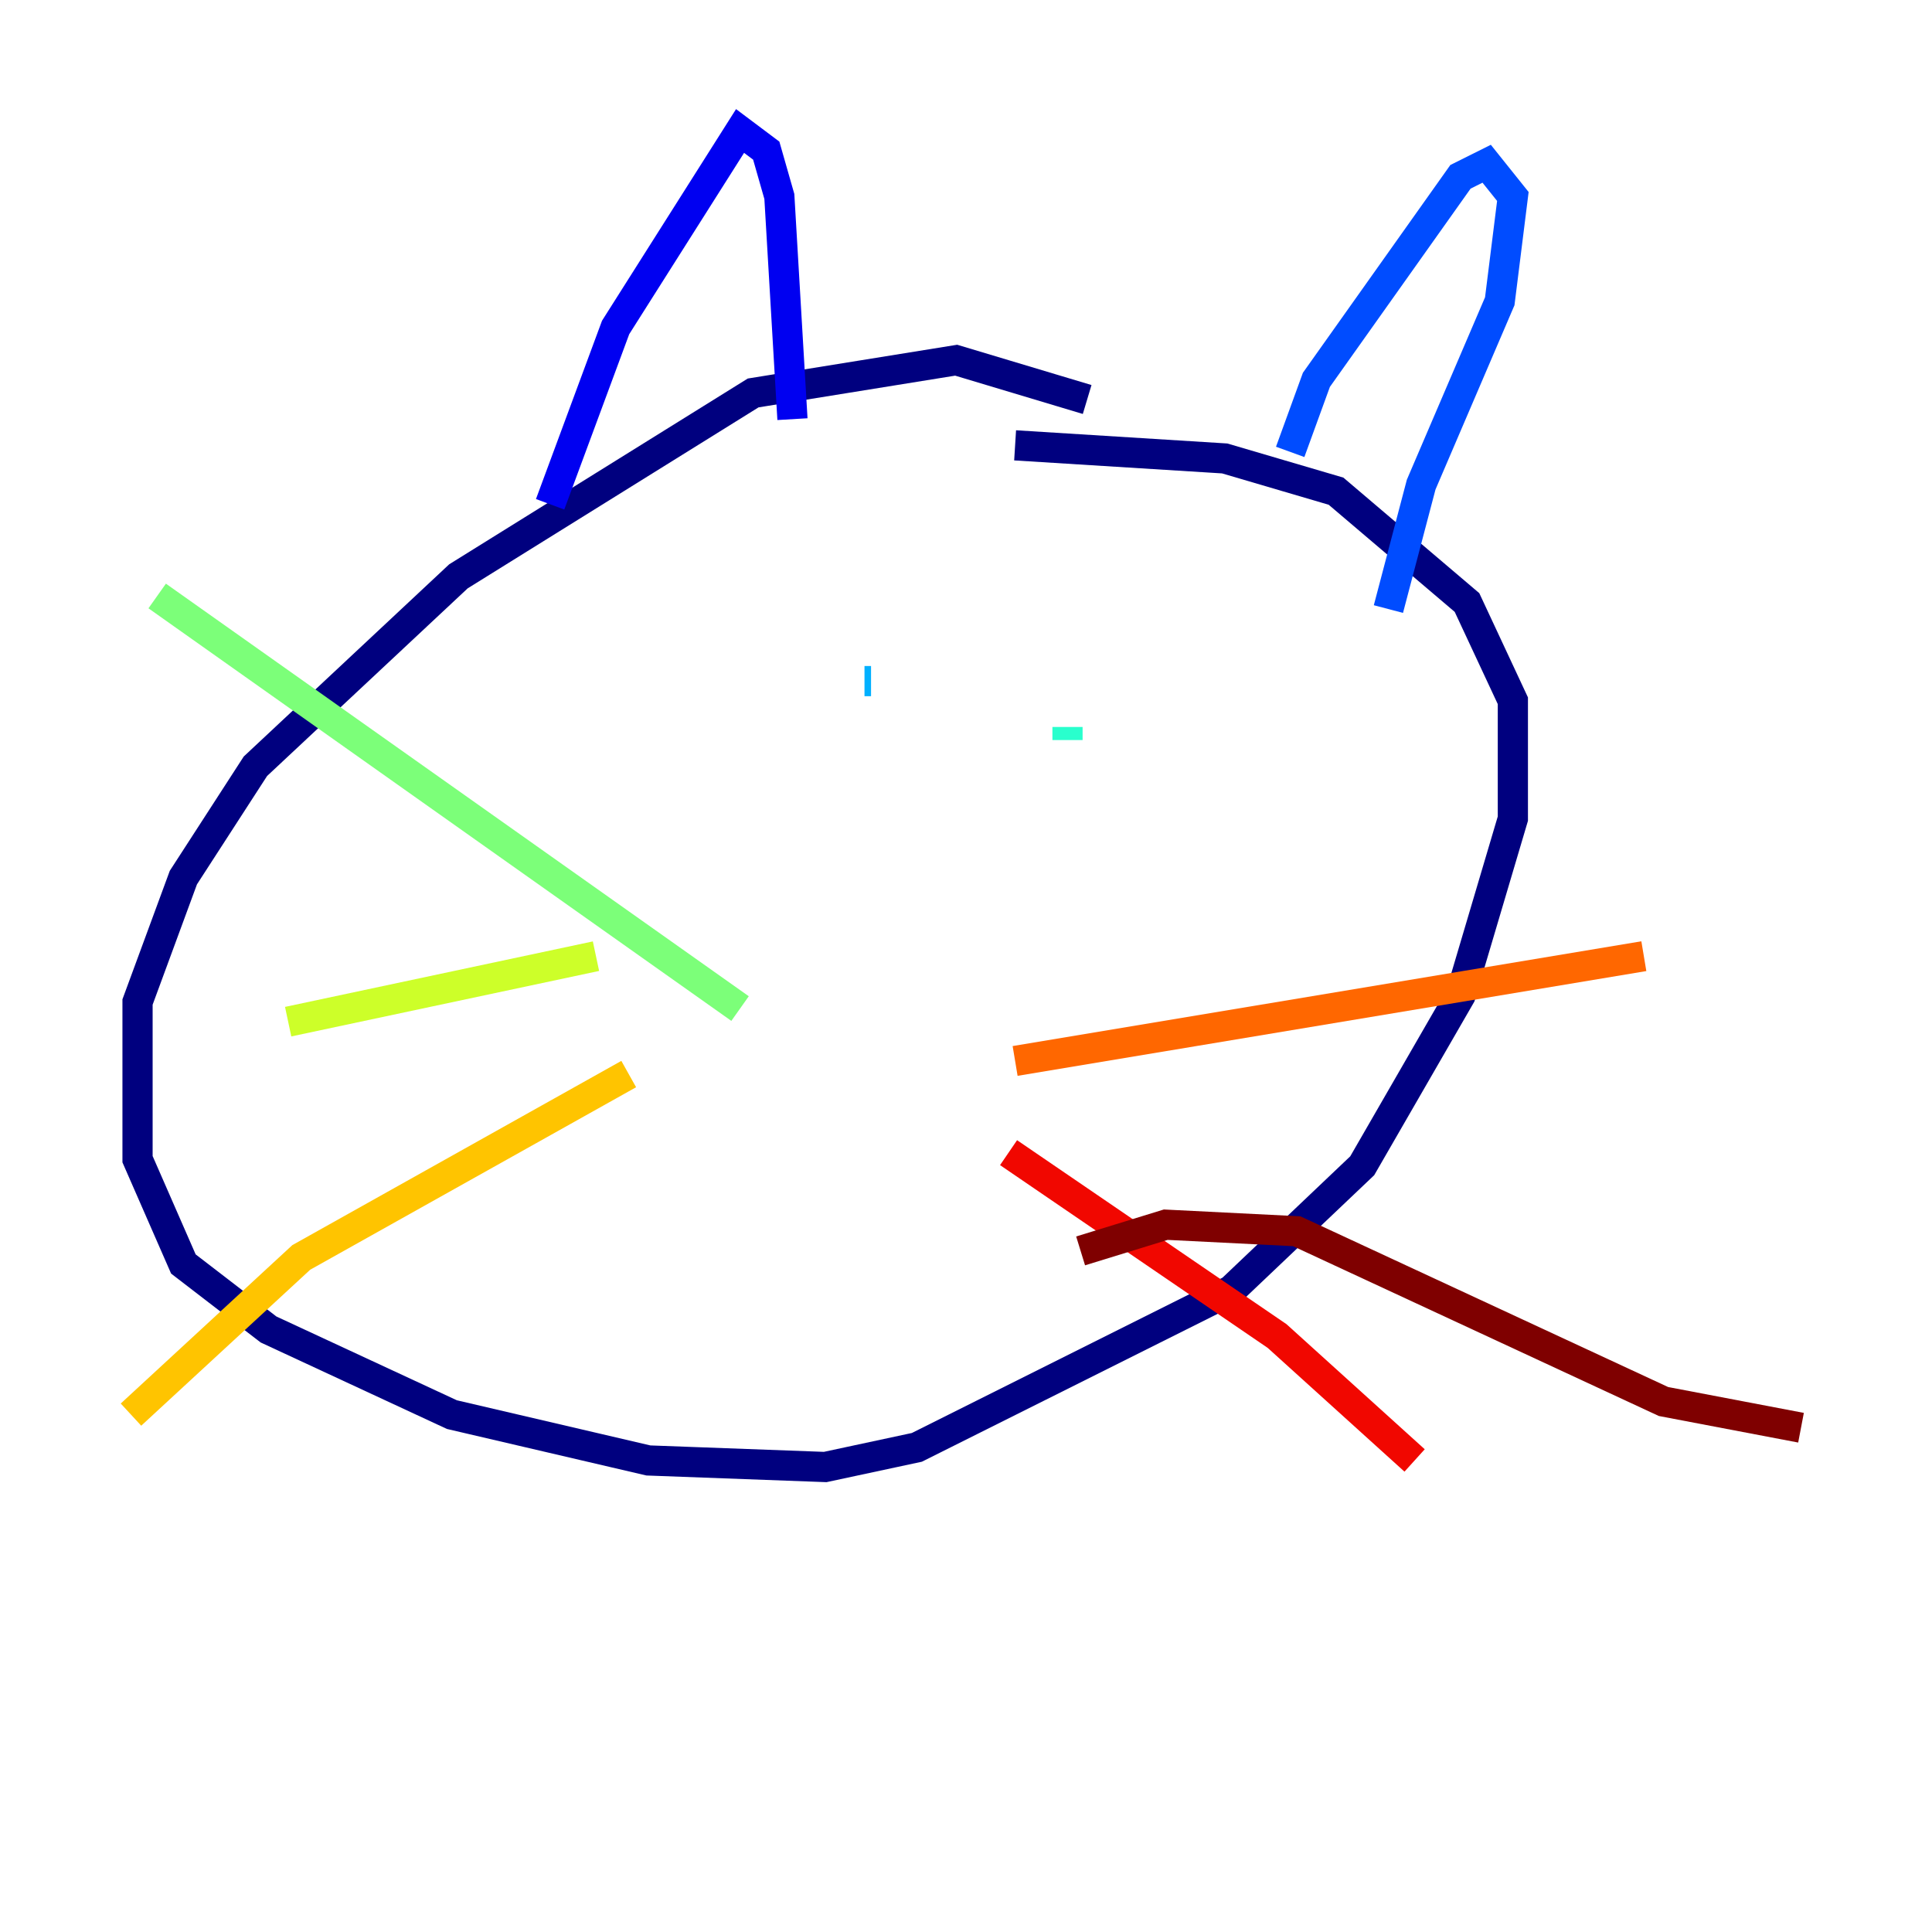 <?xml version="1.0" encoding="utf-8" ?>
<svg baseProfile="tiny" height="128" version="1.2" viewBox="0,0,128,128" width="128" xmlns="http://www.w3.org/2000/svg" xmlns:ev="http://www.w3.org/2001/xml-events" xmlns:xlink="http://www.w3.org/1999/xlink"><defs /><polyline fill="none" points="72.027,26.468 63.349,23.864 49.898,26.034 30.373,38.183 16.922,50.766 12.149,58.142 9.112,66.386 9.112,76.8 12.149,83.742 17.79,88.081 29.939,93.722 42.956,96.759 54.671,97.193 60.746,95.891 81.573,85.478 90.251,77.234 96.759,65.953 100.231,54.237 100.231,46.427 97.193,39.919 88.515,32.542 81.139,30.373 67.254,29.505" stroke="#00007f" stroke-width="2" /><polyline fill="none" points="36.447,33.41 40.786,21.695 49.031,8.678 50.766,9.98 51.634,13.017 52.502,27.77" stroke="#0000f1" stroke-width="2" /><polyline fill="none" points="85.478,29.939 87.214,25.166 96.759,11.715 98.495,10.848 100.231,13.017 99.363,19.959 94.156,32.108 91.986,40.352" stroke="#004cff" stroke-width="2" /><polyline fill="none" points="57.275,45.125 57.709,45.125" stroke="#00b0ff" stroke-width="2" /><polyline fill="none" points="70.725,48.163 70.725,49.031" stroke="#29ffcd" stroke-width="2" /><polyline fill="none" points="49.031,66.82 10.414,39.485" stroke="#7cff79" stroke-width="2" /><polyline fill="none" points="39.485,63.349 19.091,67.688" stroke="#cdff29" stroke-width="2" /><polyline fill="none" points="41.654,71.159 19.959,83.308 8.678,93.722" stroke="#ffc400" stroke-width="2" /><polyline fill="none" points="67.254,70.291 108.909,63.349" stroke="#ff6700" stroke-width="2" /><polyline fill="none" points="66.82,76.366 84.61,88.515 93.722,96.759" stroke="#f10700" stroke-width="2" /><polyline fill="none" points="71.593,82.875 77.234,81.139 85.912,81.573 110.21,92.854 119.322,94.59" stroke="#7f0000" stroke-width="2" /></svg>